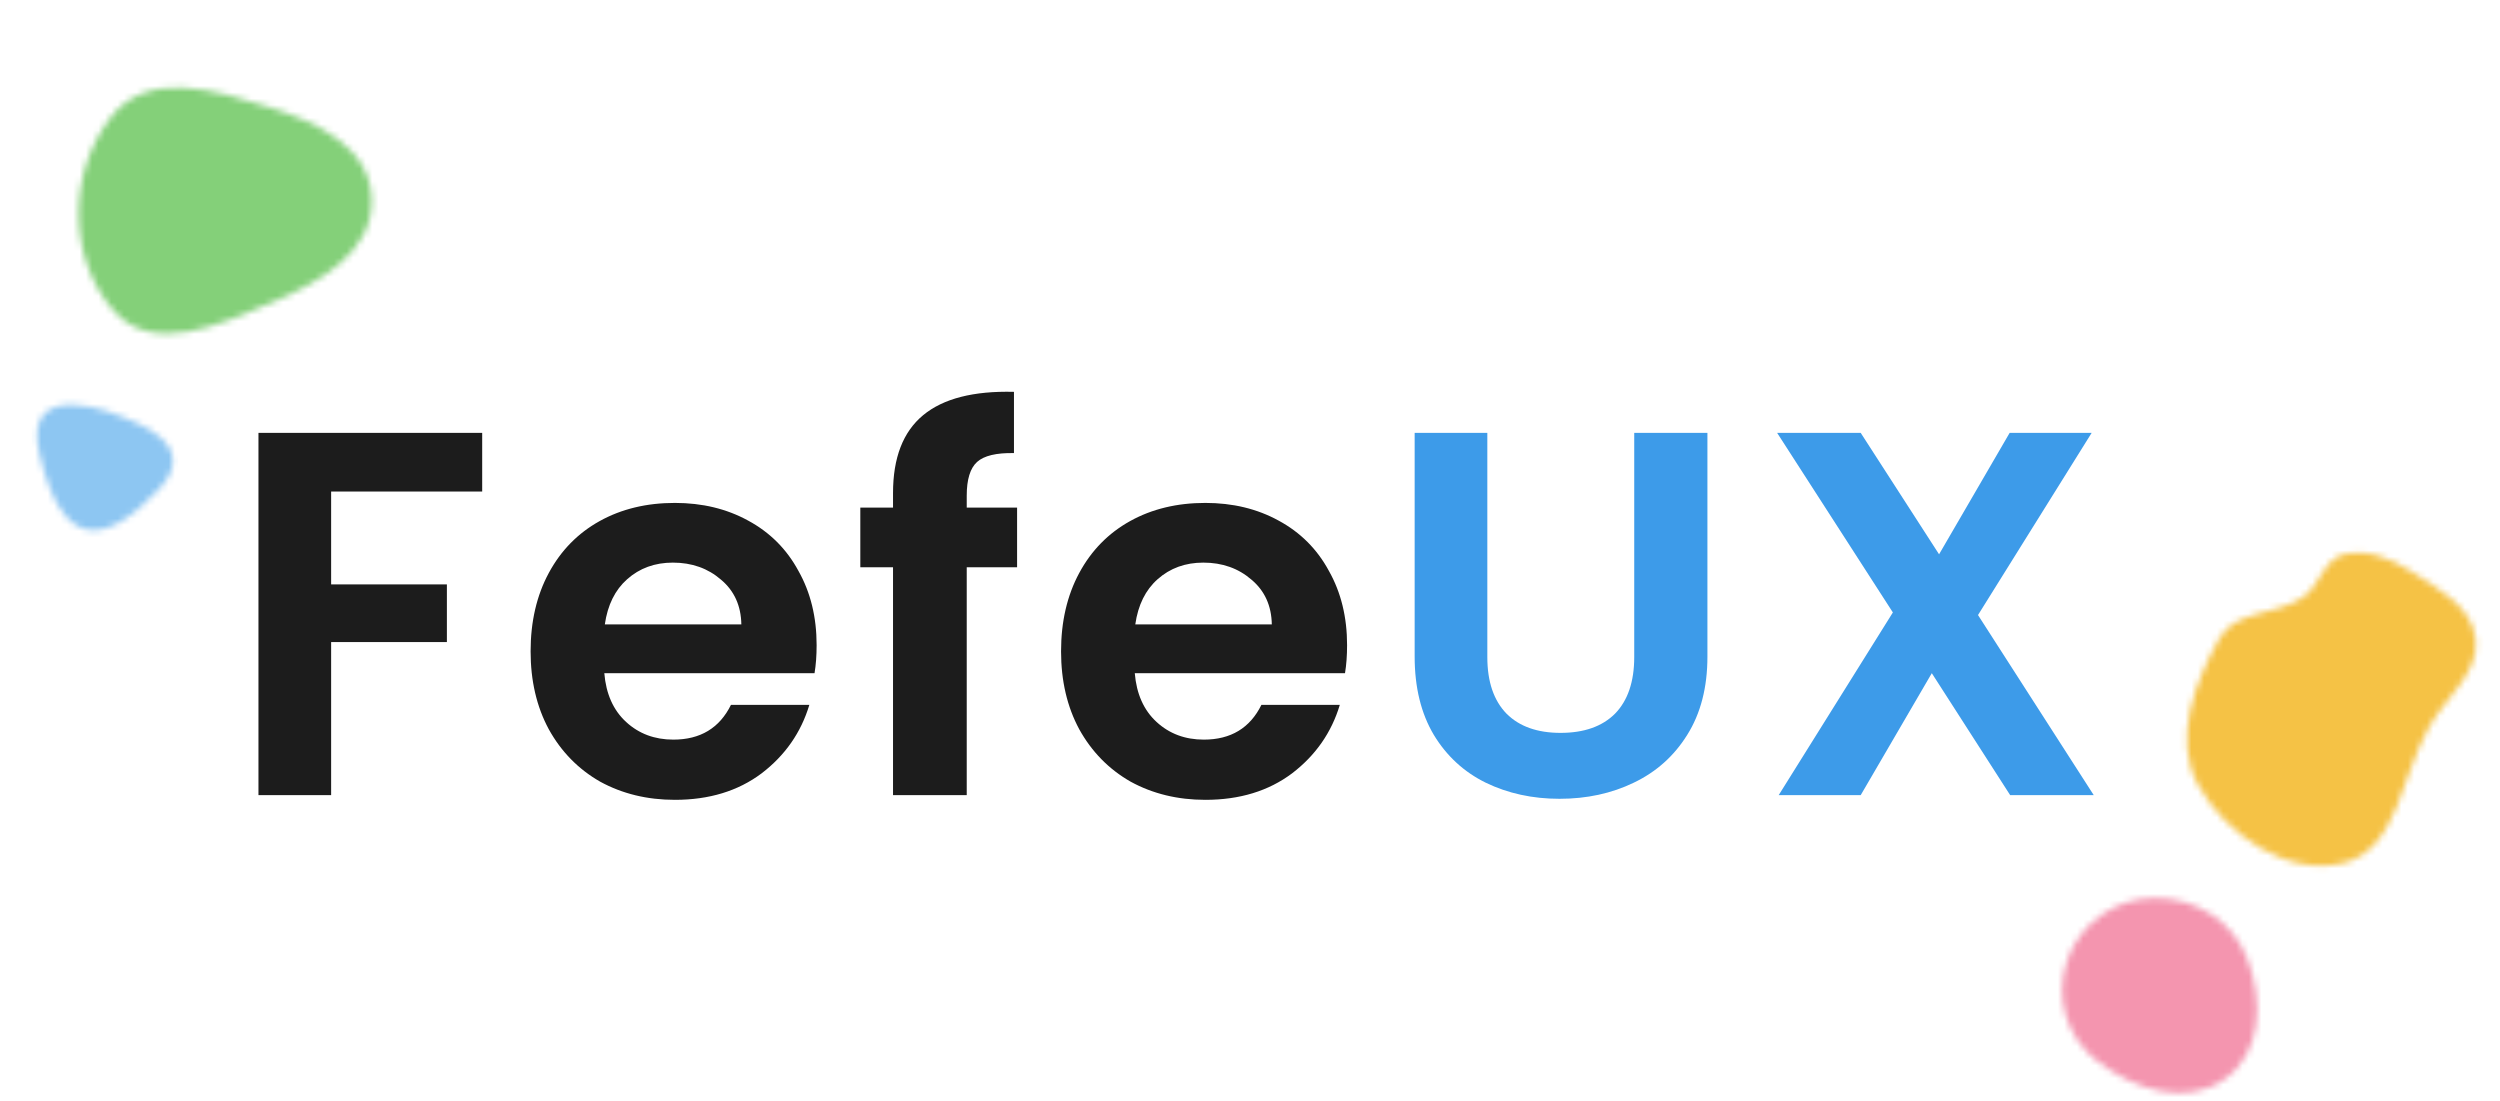 <svg width="393" height="173" viewBox="0 0 393 173" fill="none" xmlns="http://www.w3.org/2000/svg">
<path d="M75.8 68.043V77.264H52.054V91.87H70.251V100.928H52.054V125H40.63V68.043H75.8ZM128.373 101.418C128.373 103.05 128.264 104.518 128.046 105.824H94.998C95.27 109.088 96.413 111.645 98.425 113.494C100.438 115.344 102.914 116.269 105.851 116.269C110.094 116.269 113.114 114.446 114.909 110.802H127.23C125.925 115.154 123.422 118.744 119.723 121.573C116.024 124.347 111.482 125.734 106.096 125.734C101.744 125.734 97.827 124.782 94.346 122.878C90.918 120.92 88.225 118.173 86.267 114.637C84.363 111.101 83.411 107.021 83.411 102.397C83.411 97.718 84.363 93.611 86.267 90.075C88.171 86.539 90.837 83.819 94.264 81.915C97.691 80.011 101.635 79.059 106.096 79.059C110.394 79.059 114.229 79.984 117.602 81.834C121.029 83.683 123.667 86.322 125.517 89.749C127.421 93.122 128.373 97.011 128.373 101.418ZM116.541 98.154C116.486 95.216 115.426 92.877 113.358 91.136C111.291 89.341 108.762 88.443 105.77 88.443C102.941 88.443 100.547 89.314 98.589 91.054C96.685 92.741 95.515 95.107 95.08 98.154H116.541ZM159.886 89.178H151.97V125H140.383V89.178H135.242V79.794H140.383V77.509C140.383 71.96 141.961 67.88 145.116 65.269C148.271 62.658 153.031 61.434 159.396 61.597V71.226C156.622 71.171 154.69 71.634 153.602 72.613C152.514 73.592 151.97 75.36 151.97 77.917V79.794H159.886V89.178ZM211.761 101.418C211.761 103.05 211.652 104.518 211.435 105.824H178.387C178.659 109.088 179.801 111.645 181.814 113.494C183.827 115.344 186.302 116.269 189.239 116.269C193.483 116.269 196.502 114.446 198.297 110.802H210.619C209.313 115.154 206.811 118.744 203.111 121.573C199.412 124.347 194.87 125.734 189.484 125.734C185.132 125.734 181.215 124.782 177.734 122.878C174.307 120.92 171.614 118.173 169.655 114.637C167.751 111.101 166.799 107.021 166.799 102.397C166.799 97.718 167.751 93.611 169.655 90.075C171.559 86.539 174.225 83.819 177.652 81.915C181.079 80.011 185.023 79.059 189.484 79.059C193.782 79.059 197.617 79.984 200.99 81.834C204.417 83.683 207.055 86.322 208.905 89.749C210.809 93.122 211.761 97.011 211.761 101.418ZM199.929 98.154C199.875 95.216 198.814 92.877 196.747 91.136C194.679 89.341 192.15 88.443 189.158 88.443C186.329 88.443 183.935 89.314 181.977 91.054C180.073 92.741 178.903 95.107 178.468 98.154H199.929Z" fill="#1C1C1C"/>
<path d="M233.808 68.043V103.294C233.808 107.157 234.815 110.122 236.827 112.189C238.84 114.202 241.669 115.208 245.314 115.208C249.013 115.208 251.869 114.202 253.882 112.189C255.895 110.122 256.901 107.157 256.901 103.294V68.043H268.407V103.213C268.407 108.054 267.346 112.162 265.224 115.534C263.157 118.853 260.355 121.355 256.819 123.042C253.338 124.728 249.448 125.571 245.151 125.571C240.907 125.571 237.045 124.728 233.563 123.042C230.136 121.355 227.416 118.853 225.403 115.534C223.391 112.162 222.384 108.054 222.384 103.213V68.043H233.808ZM316.001 125L303.679 105.824L292.5 125H279.607L297.559 96.277L279.363 68.043H292.5L304.822 87.138L315.919 68.043H328.812L310.942 96.685L329.139 125H316.001Z" fill="#3D9BE9"/>
<g clip-path="url(#clip0)">
<mask id="mask0" style="mask-type:alpha" maskUnits="userSpaceOnUse" x="12" y="13" width="47" height="40">
<path fill-rule="evenodd" clip-rule="evenodd" d="M58.426 31.463C58.563 39.682 50.338 44.302 42.91 47.488C34.294 51.184 23.993 55.801 17.878 48.855C10.702 40.704 10.546 27.4 17.379 18.488C23.201 10.896 33.659 14.112 42.4 16.875C49.974 19.269 58.289 23.202 58.426 31.463Z" fill="#F5C245"/>
</mask>
<g mask="url(#mask0)">
<rect x="32.188" width="47.264" height="47.264" transform="rotate(42.922 32.188 0)" fill="#84D079"/>
</g>
</g>
<mask id="mask1" style="mask-type:alpha" maskUnits="userSpaceOnUse" x="5" y="63" width="23" height="21">
<path d="M6.19 71.315C3.262 58.847 18.741 65.192 19.786 65.749C20.832 66.305 31.709 69.756 25.016 76.88C16.649 85.786 9.851 86.899 6.19 71.315Z" fill="#69D9C8"/>
</mask>
<g mask="url(#mask1)">
<rect x="5" y="62" width="23" height="23" fill="#8DC6F2"/>
</g>
<mask id="mask2" style="mask-type:alpha" maskUnits="userSpaceOnUse" x="324" y="141" width="31" height="31">
<path fill-rule="evenodd" clip-rule="evenodd" d="M338.63 141.18C345.133 141.11 351.009 144.798 353.26 150.661C355.835 157.364 355.625 165.55 349.592 169.727C343.61 173.869 335.578 171.307 329.801 166.905C324.812 163.103 322.977 156.775 324.971 150.964C326.937 145.235 332.352 141.247 338.63 141.18Z" fill="#F495AF"/>
</mask>
<g mask="url(#mask2)">
<rect x="323" y="140" width="33" height="33" fill="#F495AF"/>
</g>
<mask id="mask3" style="mask-type:alpha" maskUnits="userSpaceOnUse" x="343" y="86" width="47" height="51">
<path fill-rule="evenodd" clip-rule="evenodd" d="M368.42 87.16C372.074 86.267 375.781 87.743 378.958 89.765C383.251 92.496 388.516 95.287 389.154 100.352C389.822 105.654 384.715 109.402 382.012 114.006C377.525 121.649 376.979 133.477 368.42 135.67C359.699 137.904 349.894 131.258 345.523 123.355C341.628 116.312 344.956 107.374 348.887 100.352C351.367 95.92 357.807 96.745 362.007 93.909C364.678 92.105 365.293 87.924 368.42 87.16Z" fill="#F4B7BD"/>
</mask>
<g mask="url(#mask3)">
<rect x="340" y="85" width="53" height="53" fill="#F5C245"/>
</g>
<defs>
<clipPath id="clip0">
<rect width="47.264" height="47.264" fill="white" transform="translate(32.188) rotate(42.922)"/>
</clipPath>
</defs>
</svg>
